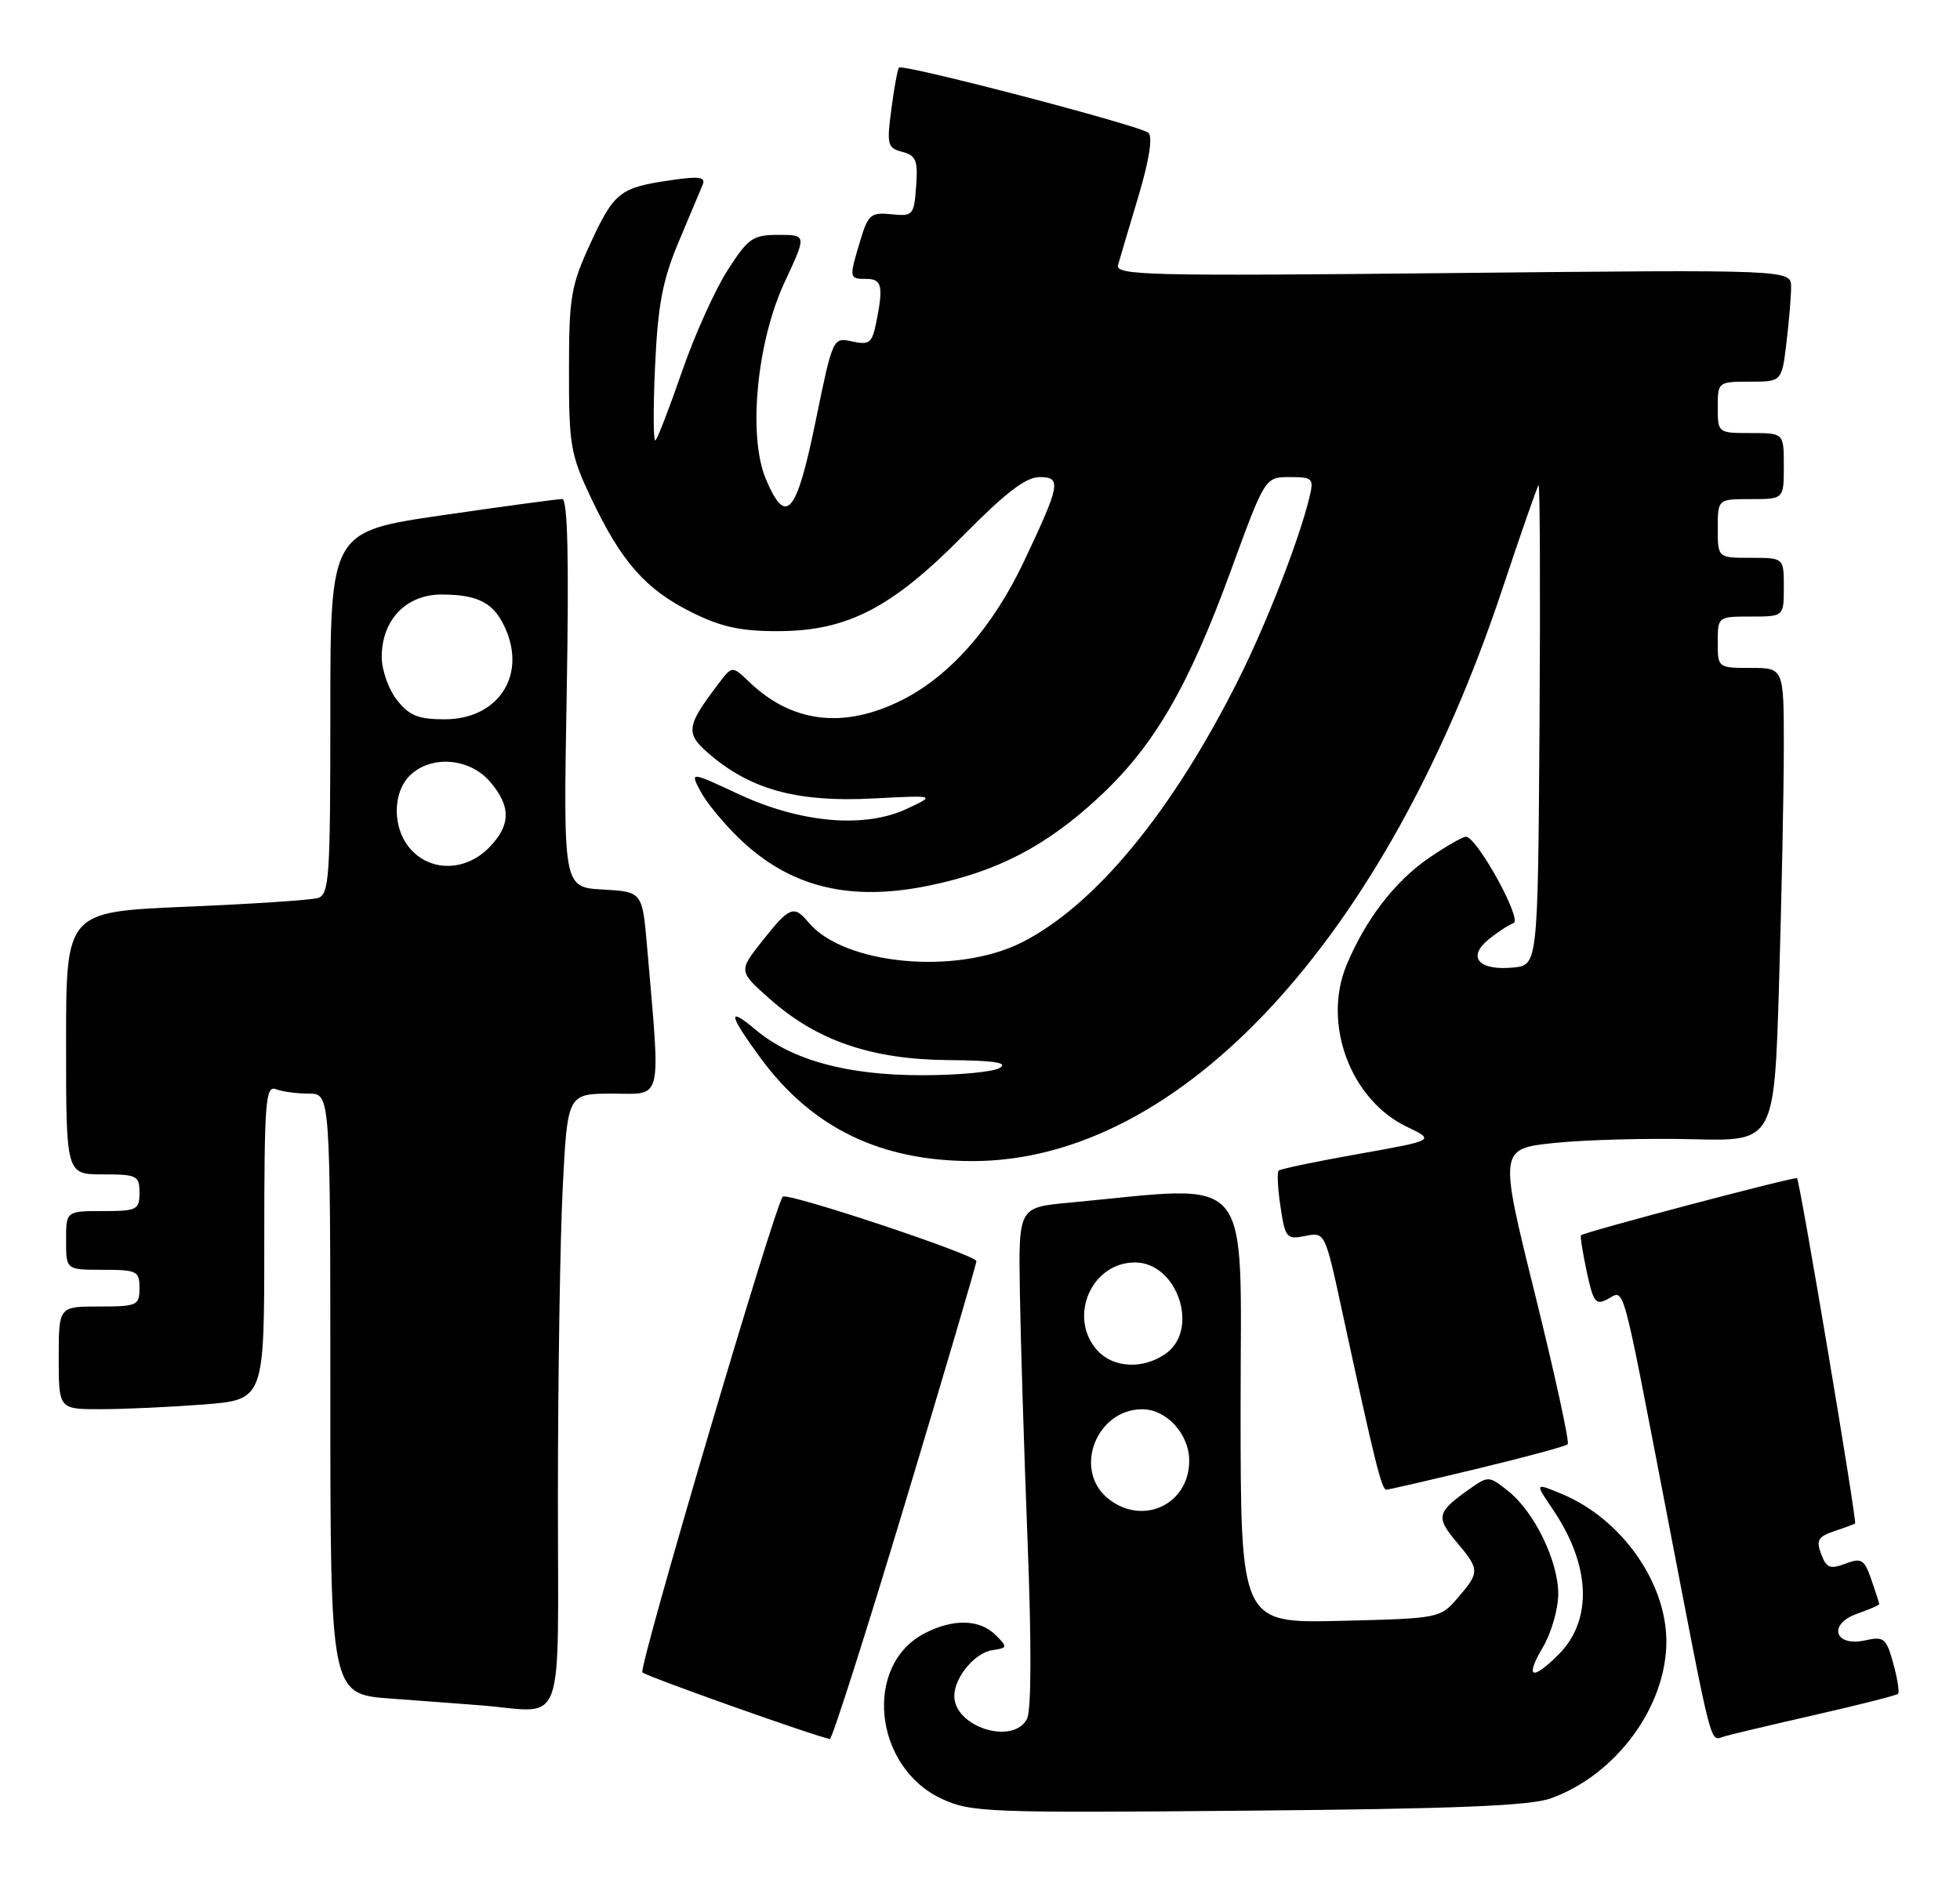 <?xml version="1.0" encoding="UTF-8" standalone="no"?>
<!DOCTYPE svg PUBLIC "-//W3C//DTD SVG 1.1//EN" "http://www.w3.org/Graphics/SVG/1.1/DTD/svg11.dtd" >
<svg xmlns="http://www.w3.org/2000/svg" xmlns:xlink="http://www.w3.org/1999/xlink" version="1.1" viewBox="0 0 267 256">
 <g >
 <path fill="currentColor"
d=" M 211.27 245.01 C 220.15 241.82 227.00 232.51 227.00 223.64 C 227.00 215.58 220.88 206.93 212.78 203.55 C 209.06 202.00 209.06 202.00 211.53 205.64 C 216.70 213.26 217.00 220.73 212.30 225.43 C 208.66 229.06 207.70 228.62 210.17 224.44 C 211.33 222.48 212.27 219.20 212.27 217.16 C 212.27 212.65 208.99 205.93 205.41 203.11 C 202.77 201.03 202.77 201.03 199.91 203.06 C 195.74 206.04 195.59 206.73 198.43 210.10 C 201.59 213.85 201.59 214.20 198.59 217.69 C 196.20 220.48 196.07 220.50 182.59 220.83 C 169.00 221.15 169.00 221.15 169.00 191.67 C 169.00 158.95 171.12 161.47 145.62 163.86 C 138.75 164.50 138.75 164.50 138.93 176.00 C 139.03 182.32 139.50 197.61 139.98 209.96 C 140.53 224.14 140.50 233.07 139.89 234.21 C 137.96 237.81 130.00 235.28 130.00 231.07 C 130.00 228.53 132.80 225.17 135.20 224.82 C 137.27 224.51 137.29 224.42 135.62 222.75 C 133.45 220.60 129.85 220.51 125.97 222.52 C 117.56 226.86 119.01 240.79 128.32 245.09 C 132.26 246.92 134.64 247.01 170.00 246.69 C 198.35 246.44 208.42 246.03 211.27 245.01 Z  M 123.31 204.75 C 128.65 187.01 133.02 172.19 133.01 171.82 C 133.00 170.98 107.25 162.41 106.63 163.04 C 105.57 164.13 86.94 227.27 87.51 227.85 C 88.04 228.40 111.38 236.68 113.05 236.92 C 113.35 236.96 117.97 222.49 123.31 204.75 Z  M 247.34 233.62 C 253.30 232.26 258.36 230.98 258.56 230.77 C 258.77 230.56 258.48 228.70 257.91 226.63 C 256.96 223.18 256.64 222.92 254.06 223.49 C 249.88 224.41 248.97 221.26 253.01 219.85 C 254.65 219.27 256.00 218.69 256.00 218.55 C 256.00 218.41 255.51 216.91 254.92 215.20 C 253.96 212.44 253.58 212.21 251.38 213.04 C 249.31 213.83 248.80 213.63 248.09 211.74 C 247.38 209.86 247.66 209.36 249.87 208.61 C 251.32 208.13 252.60 207.65 252.71 207.57 C 253.00 207.35 245.18 160.83 244.80 160.52 C 244.50 160.27 215.81 167.85 215.37 168.30 C 215.24 168.42 215.60 170.65 216.15 173.26 C 217.04 177.43 217.38 177.87 219.01 176.99 C 221.35 175.74 220.80 173.74 227.02 206.00 C 233.42 239.24 232.89 237.16 234.87 236.58 C 235.76 236.31 241.38 234.98 247.34 233.62 Z  M 76.00 203.75 C 76.01 187.66 76.30 168.76 76.66 161.75 C 77.31 149.00 77.31 149.00 83.47 149.00 C 90.35 149.00 90.00 150.50 88.15 129.00 C 87.50 121.50 87.50 121.50 82.12 121.19 C 76.73 120.89 76.73 120.89 77.20 94.44 C 77.52 75.92 77.33 68.00 76.58 67.99 C 75.99 67.99 68.64 68.98 60.25 70.20 C 45.00 72.42 45.00 72.42 45.00 97.14 C 45.00 119.83 44.86 121.91 43.25 122.36 C 42.29 122.63 34.19 123.17 25.25 123.54 C 9.00 124.23 9.00 124.23 9.00 142.11 C 9.00 160.00 9.00 160.00 14.00 160.00 C 18.67 160.00 19.00 160.17 19.00 162.50 C 19.00 164.83 18.67 165.00 14.00 165.00 C 9.00 165.00 9.00 165.00 9.00 169.00 C 9.00 173.00 9.00 173.00 14.00 173.00 C 18.67 173.00 19.00 173.17 19.00 175.50 C 19.00 177.86 18.70 178.00 13.50 178.00 C 8.00 178.00 8.00 178.00 8.00 185.00 C 8.00 192.00 8.00 192.00 13.75 191.99 C 16.91 191.99 23.21 191.70 27.75 191.35 C 36.00 190.70 36.00 190.70 36.00 169.24 C 36.00 150.09 36.17 147.85 37.58 148.39 C 38.45 148.73 40.48 149.00 42.08 149.00 C 45.00 149.00 45.00 149.00 45.00 189.91 C 45.00 230.82 45.00 230.82 53.25 231.42 C 57.79 231.75 63.30 232.17 65.50 232.34 C 77.20 233.28 76.00 236.56 76.00 203.75 Z  M 201.29 200.09 C 207.77 198.53 213.30 197.04 213.56 196.77 C 213.83 196.51 211.83 187.34 209.12 176.39 C 204.19 156.50 204.19 156.50 211.85 155.71 C 216.06 155.28 224.49 155.06 230.60 155.21 C 241.70 155.50 241.70 155.50 242.35 134.00 C 242.70 122.18 243.00 107.66 243.00 101.75 C 243.00 91.00 243.00 91.00 238.50 91.00 C 234.02 91.00 234.00 90.98 234.00 87.50 C 234.00 84.02 234.02 84.00 238.50 84.00 C 243.00 84.00 243.00 84.00 243.00 80.00 C 243.00 76.00 243.00 76.00 238.50 76.00 C 234.00 76.00 234.00 76.00 234.00 72.00 C 234.00 68.00 234.00 68.00 238.50 68.00 C 243.00 68.00 243.00 68.00 243.00 63.50 C 243.00 59.00 243.00 59.00 238.50 59.00 C 234.02 59.00 234.00 58.98 234.00 55.50 C 234.00 52.04 234.04 52.00 238.36 52.00 C 242.72 52.00 242.72 52.00 243.35 46.75 C 243.70 43.86 243.99 40.43 243.99 39.11 C 244.00 36.73 244.00 36.73 197.93 37.20 C 156.18 37.63 151.89 37.52 152.31 36.09 C 152.56 35.21 153.80 31.01 155.08 26.75 C 156.53 21.89 157.05 18.66 156.45 18.10 C 155.43 17.14 123.01 8.66 122.46 9.21 C 122.28 9.39 121.81 11.92 121.43 14.83 C 120.78 19.72 120.89 20.16 122.91 20.69 C 124.79 21.18 125.06 21.85 124.80 25.38 C 124.51 29.33 124.37 29.49 121.43 29.19 C 118.62 28.91 118.25 29.23 117.18 32.81 C 115.64 37.92 115.66 38.00 118.00 38.00 C 120.14 38.00 120.36 38.95 119.37 43.92 C 118.80 46.74 118.43 47.03 116.09 46.52 C 113.46 45.94 113.45 45.96 111.09 57.47 C 108.50 70.12 107.06 71.77 104.32 65.25 C 101.86 59.37 103.09 46.54 106.91 38.39 C 109.89 32.00 109.89 32.00 106.05 32.00 C 102.55 32.00 101.93 32.43 99.11 36.83 C 97.40 39.49 94.61 45.68 92.92 50.58 C 91.22 55.49 89.59 59.73 89.29 60.00 C 89.00 60.27 88.97 55.78 89.23 50.00 C 89.62 41.54 90.24 38.23 92.43 33.00 C 93.93 29.42 95.41 25.90 95.72 25.17 C 96.16 24.11 95.27 23.98 91.39 24.55 C 84.43 25.56 83.66 26.17 80.41 33.20 C 77.77 38.94 77.51 40.48 77.51 50.50 C 77.50 60.73 77.72 61.95 80.59 68.00 C 84.67 76.58 87.96 80.30 94.22 83.42 C 98.21 85.41 100.89 86.00 105.95 85.99 C 115.41 85.98 121.47 82.85 131.22 72.96 C 136.93 67.17 139.75 65.00 141.60 65.00 C 144.64 65.00 144.46 65.98 139.47 76.53 C 135.21 85.52 129.36 92.14 122.79 95.42 C 114.94 99.33 107.91 98.49 102.12 92.96 C 99.75 90.69 99.75 90.69 97.92 93.09 C 93.34 99.13 93.26 99.95 97.03 103.07 C 102.56 107.66 108.87 109.31 118.87 108.79 C 127.50 108.34 127.50 108.34 123.50 110.21 C 117.74 112.90 108.99 112.12 100.56 108.17 C 94.00 105.11 94.00 105.11 95.42 107.80 C 96.20 109.29 98.56 112.17 100.67 114.20 C 107.59 120.89 115.76 122.91 126.68 120.63 C 135.94 118.70 142.51 115.28 149.66 108.65 C 157.17 101.69 161.83 93.71 167.65 77.81 C 172.33 65.00 172.33 65.00 175.69 65.00 C 178.84 65.00 179.00 65.17 178.38 67.75 C 176.99 73.50 172.60 84.80 168.75 92.50 C 159.74 110.53 149.20 123.33 139.23 128.38 C 130.32 132.90 114.93 131.46 110.13 125.66 C 108.16 123.28 107.55 123.52 103.88 128.15 C 100.59 132.31 100.59 132.31 104.88 136.11 C 111.28 141.79 118.71 144.34 129.18 144.43 C 135.44 144.48 137.39 144.78 136.18 145.50 C 135.26 146.05 130.45 146.50 125.50 146.49 C 115.39 146.49 107.84 144.42 102.97 140.32 C 99.03 137.01 99.22 138.17 103.60 144.14 C 110.59 153.66 119.91 158.19 132.50 158.19 C 160.79 158.18 188.78 127.96 204.65 80.27 C 207.17 72.70 209.39 66.33 209.59 66.11 C 209.78 65.90 209.84 80.53 209.72 98.61 C 209.50 131.50 209.50 131.50 206.12 131.82 C 201.45 132.27 199.82 130.41 202.76 128.01 C 204.01 126.99 205.55 125.98 206.18 125.77 C 207.44 125.35 201.18 114.00 199.70 114.00 C 199.24 114.00 196.96 115.31 194.63 116.91 C 190.00 120.09 186.01 125.29 183.44 131.47 C 180.11 139.48 183.97 149.85 191.66 153.52 C 195.50 155.36 195.50 155.36 185.05 157.22 C 179.30 158.24 174.41 159.26 174.18 159.49 C 173.95 159.72 174.06 161.94 174.44 164.42 C 175.07 168.67 175.27 168.90 177.81 168.39 C 180.49 167.85 180.51 167.88 182.84 178.68 C 187.32 199.38 188.22 203.00 188.86 202.96 C 189.21 202.94 194.81 201.65 201.29 200.09 Z  M 150.94 204.16 C 146.15 200.28 149.33 192.00 155.61 192.00 C 158.91 192.00 162.00 195.39 162.00 199.00 C 162.00 204.99 155.64 207.96 150.94 204.16 Z  M 149.49 183.99 C 145.44 179.51 148.64 172.00 154.61 172.00 C 160.40 172.00 163.47 181.16 158.78 184.44 C 155.71 186.59 151.66 186.39 149.49 183.99 Z  M 56.04 115.81 C 53.40 112.98 53.38 107.87 56.00 105.50 C 58.93 102.85 64.02 103.32 66.75 106.50 C 69.66 109.87 69.60 112.49 66.55 115.55 C 63.42 118.67 58.81 118.79 56.04 115.81 Z  M 54.07 95.37 C 52.93 93.92 52.00 91.28 52.00 89.50 C 52.00 84.47 55.32 81.00 60.14 81.00 C 65.28 81.00 67.43 82.20 68.98 85.94 C 71.62 92.32 67.66 98.00 60.57 98.00 C 56.98 98.00 55.75 97.50 54.07 95.37 Z "/>
</g>
</svg>
